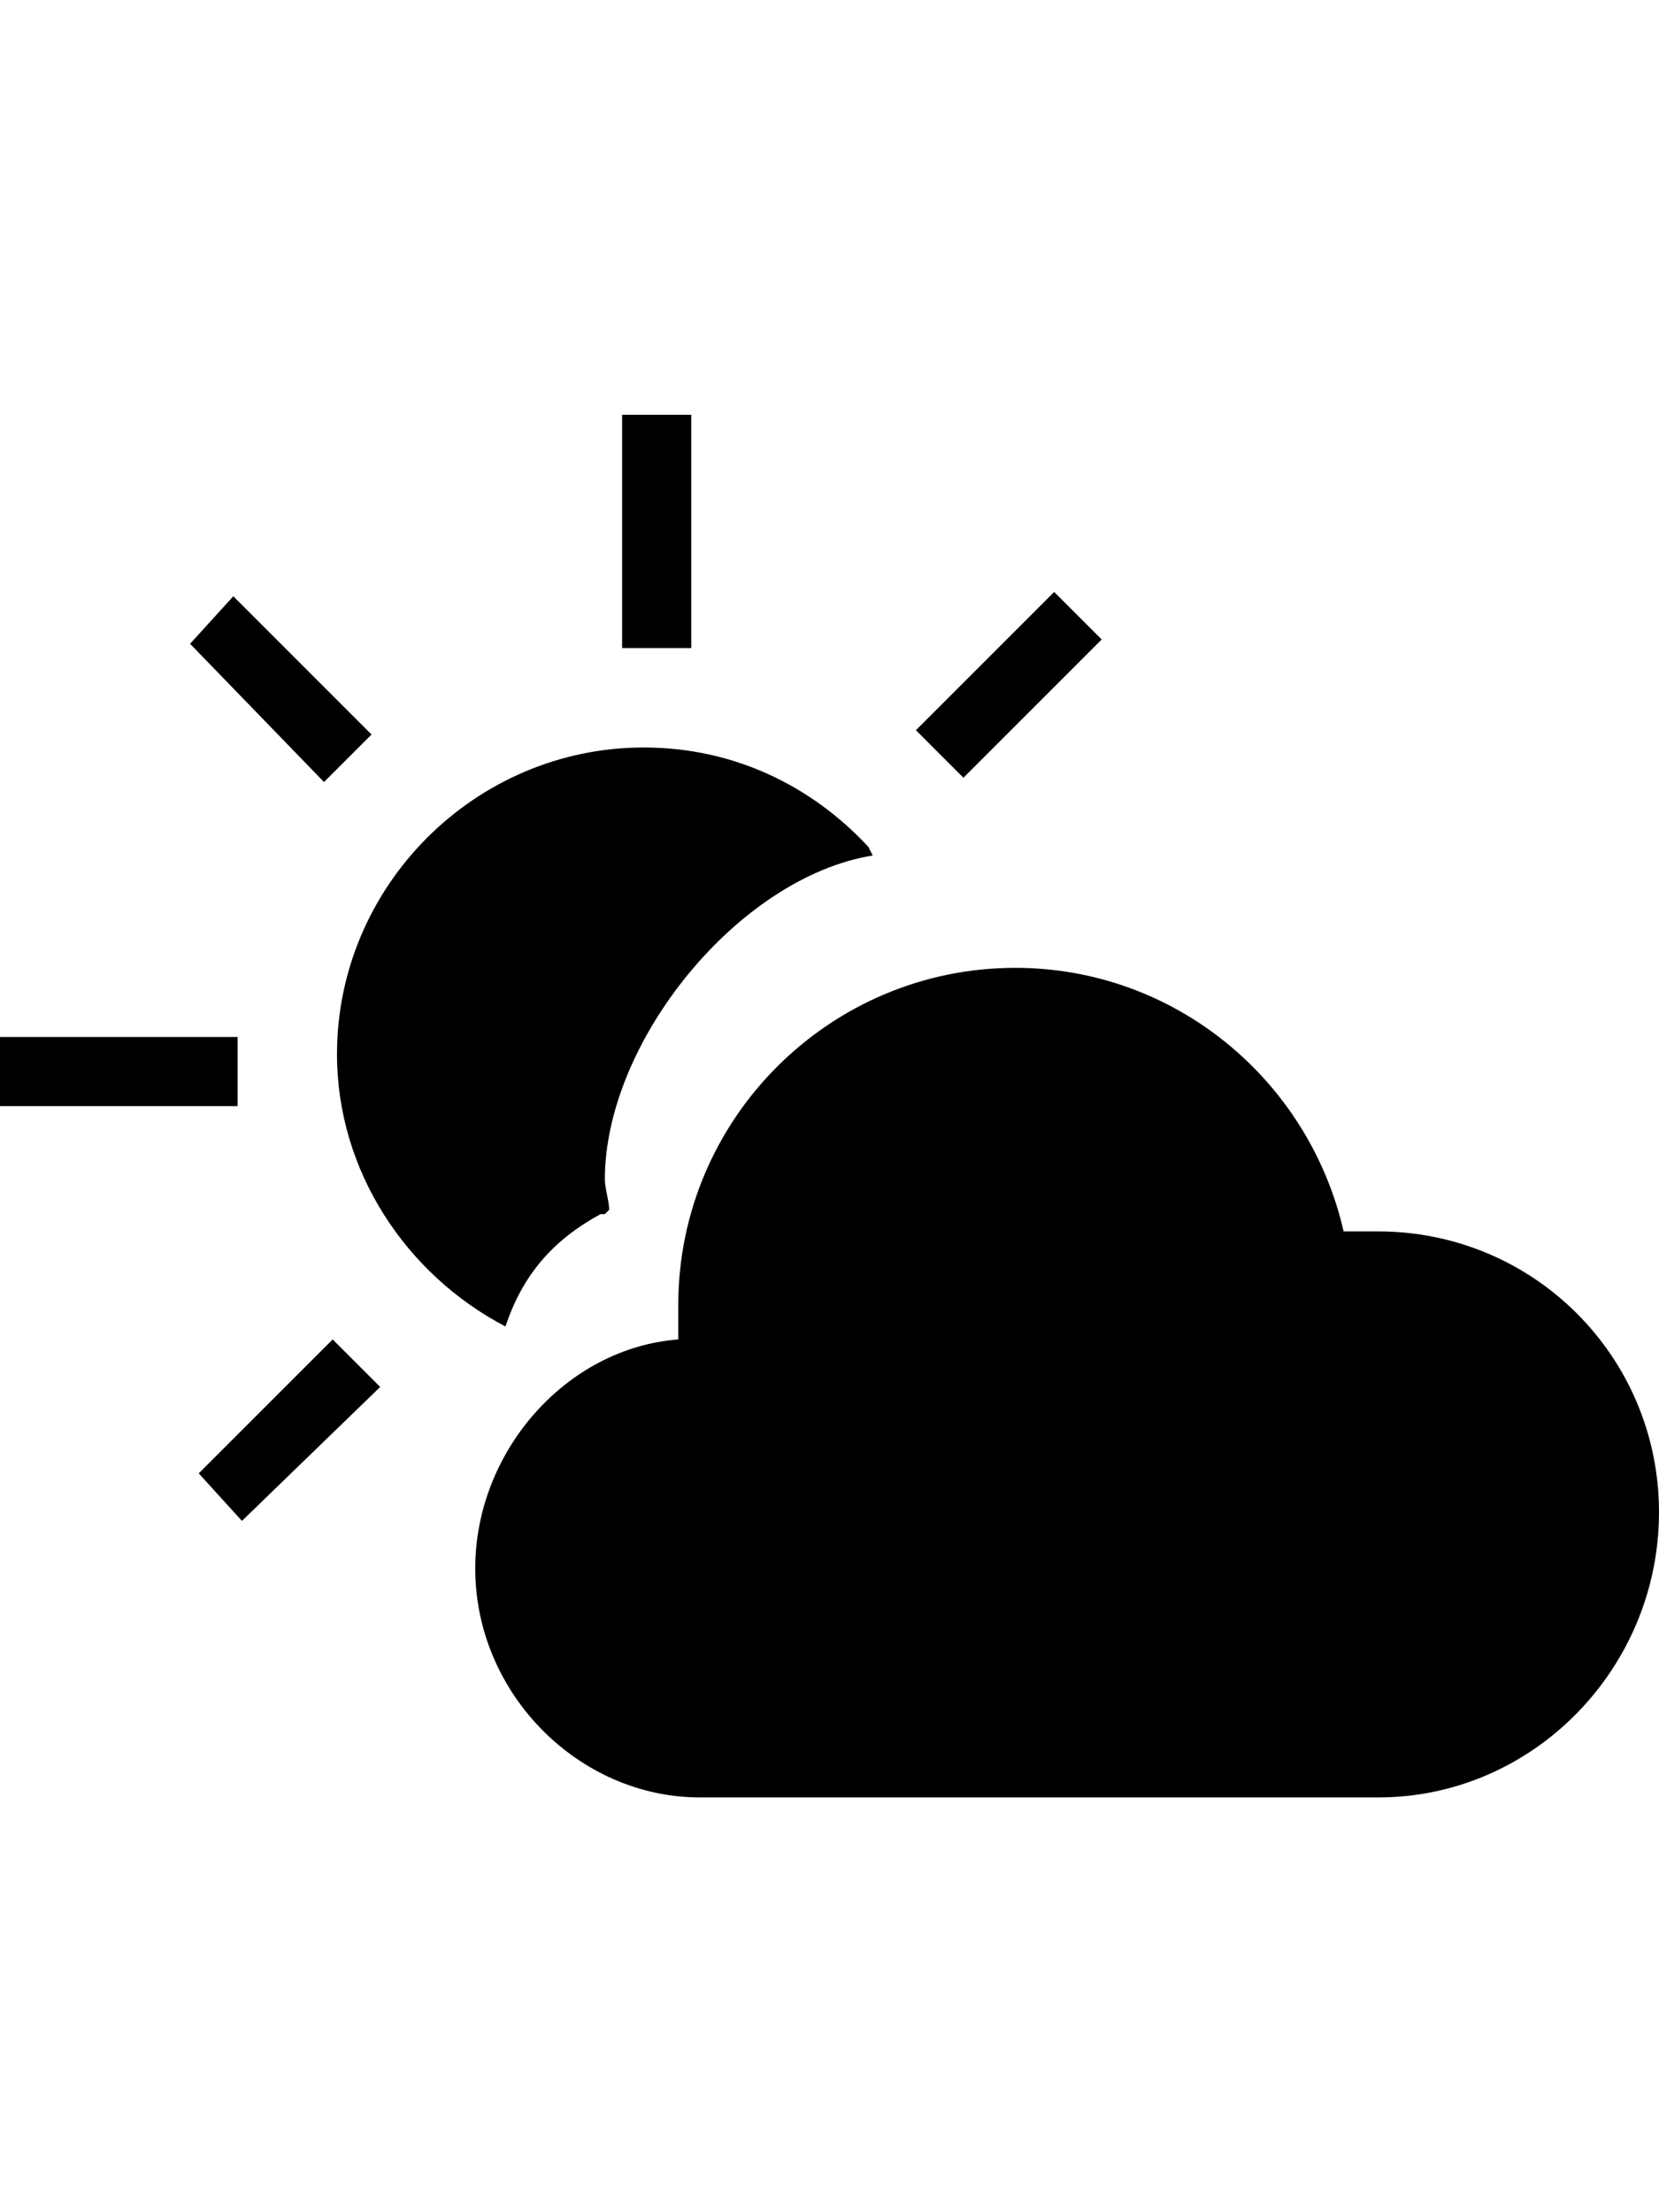 <?xml version="1.0" encoding="utf-8"?>
<!-- Generated by IcoMoon.io -->
<!DOCTYPE svg PUBLIC "-//W3C//DTD SVG 1.1//EN" "http://www.w3.org/Graphics/SVG/1.1/DTD/svg11.dtd">
<svg version="1.1" xmlns="http://www.w3.org/2000/svg" xmlns:xlink="http://www.w3.org/1999/xlink" width="384" height="512" viewBox="0 0 384 512">
<g>
</g>
	<path d="M144 150v-54h16v54h-16zM0 256v-16h55v16h-55zM44 149l10-11 32 32-11 11zM223 180l-11-11 32-32 11 11zM56 352l-10-11 31-31 11 11zM235 224v0c37 0 68 26 76 61h8c36 0 65 29 65 65s-29 66-65 66h-157c-28 0-52-24-52-53 0-27 21-51 47-53v-8c0-43 35-78 78-78zM201 196l1 2c-31 5-62 43-62 75 0 2 1 5 1 7l-1 1h-1c-11 6-18 14-22 26v0c-23-12-39-36-39-63 0-39 32-71 71-71 21 0 39 9 52 23z" fill="#000000" />
</svg>
